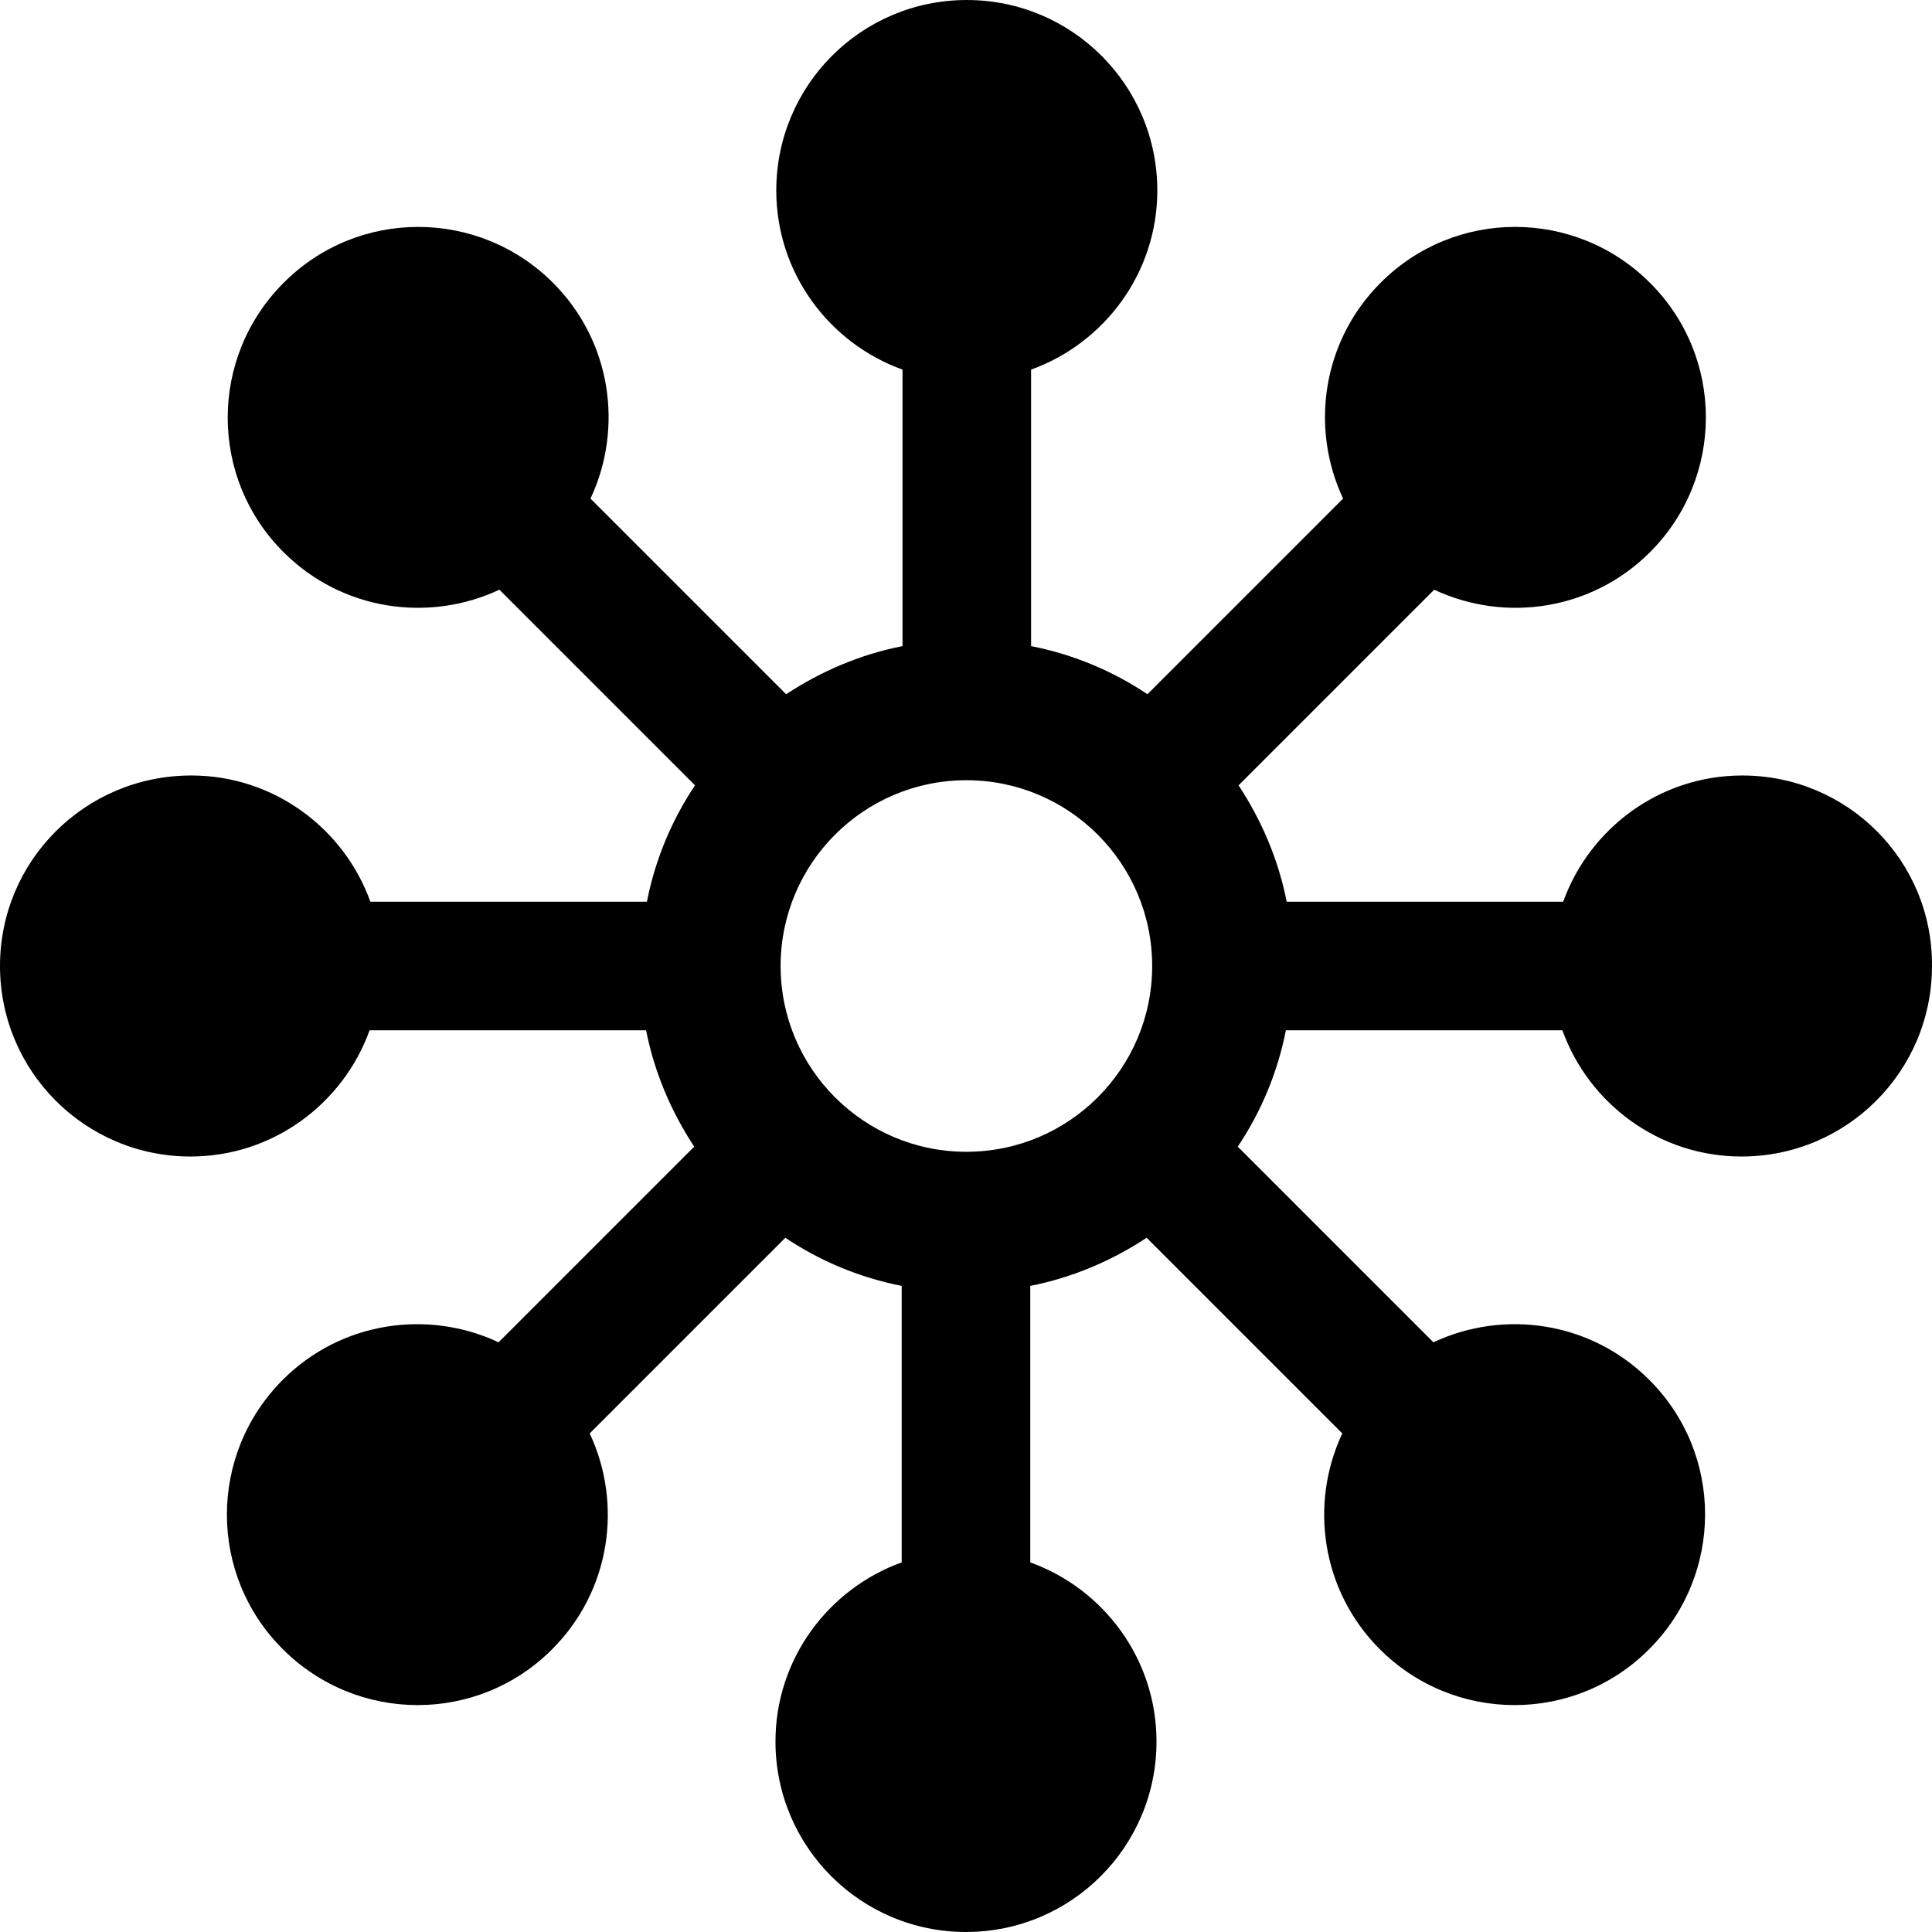 <?xml version="1.0" encoding="iso-8859-1"?>
<!-- Generator: Adobe Illustrator 19.0.0, SVG Export Plug-In . SVG Version: 6.00 Build 0)  -->
<svg version="1.1" id="Capa_1" xmlns="http://www.w3.org/2000/svg" xmlns:xlink="http://www.w3.org/1999/xlink" x="0px" y="0px"
	 viewBox="0 0 489.801 489.801" style="enable-background:new 0 0 489.801 489.801;" xml:space="preserve">
<g>
	<path d="M441.7,196.601c-20.9,0-38.7,13.4-45.4,32h-70.1c-2.1-10.7-6.4-20.7-12.2-29.5l49.6-49.6c17.9,8.4,39.9,5.3,54.7-9.5
		c18.9-18.9,18.9-49.5,0-68.3c-18.9-18.9-49.5-18.9-68.3,0c-14.8,14.8-17.9,36.8-9.5,54.7l-49.6,49.6c-8.8-5.9-18.8-10.1-29.5-12.2
		v-70.1c18.6-6.7,32-24.5,32-45.4c0-26.7-21.6-48.3-48.3-48.3s-48.3,21.6-48.3,48.3c0,20.9,13.4,38.7,32,45.4v70.1
		c-10.7,2.1-20.7,6.4-29.5,12.2l-49.6-49.6c8.4-17.9,5.3-39.9-9.5-54.7c-18.9-18.9-49.5-18.9-68.3,0c-18.9,18.9-18.9,49.5,0,68.3
		c14.8,14.8,36.8,17.9,54.7,9.5l49.6,49.6c-5.9,8.8-10.1,18.8-12.2,29.5H93.9c-6.7-18.6-24.5-32-45.4-32
		c-26.9,0-48.5,21.6-48.5,48.3s21.6,48.3,48.3,48.3c20.9,0,38.7-13.4,45.4-32h70.1c2.1,10.7,6.4,20.7,12.2,29.5l-49.6,49.6
		c-17.9-8.4-39.9-5.3-54.7,9.5c-18.9,18.9-18.9,49.5,0,68.3c18.9,18.9,49.5,18.9,68.3,0c14.8-14.8,17.9-36.8,9.5-54.7l49.6-49.6
		c8.8,5.9,18.8,10.1,29.5,12.2v70.1c-18.6,6.7-32,24.5-32,45.4c0,26.7,21.6,48.3,48.3,48.3s48.3-21.6,48.3-48.3
		c0-20.9-13.4-38.7-32-45.4v-70.1c10.7-2.1,20.7-6.4,29.5-12.2l49.6,49.6c-8.4,17.9-5.3,39.9,9.5,54.7c18.9,18.9,49.5,18.9,68.3,0
		c18.9-18.9,18.9-49.5,0-68.3c-14.8-14.8-36.8-17.9-54.7-9.5l-49.6-49.6c5.9-8.8,10.1-18.8,12.2-29.5h70.1c6.7,18.6,24.5,32,45.4,32
		c26.7,0,48.3-21.6,48.3-48.3C490,218.201,468.4,196.601,441.7,196.601z M245,292.001c-26,0-47.1-21.1-47.1-47.1
		s21.1-47.1,47.1-47.1s47.1,21.1,47.1,47.1S271,292.001,245,292.001z"/>
</g>
<g>
</g>
<g>
</g>
<g>
</g>
<g>
</g>
<g>
</g>
<g>
</g>
<g>
</g>
<g>
</g>
<g>
</g>
<g>
</g>
<g>
</g>
<g>
</g>
<g>
</g>
<g>
</g>
<g>
</g>
</svg>
